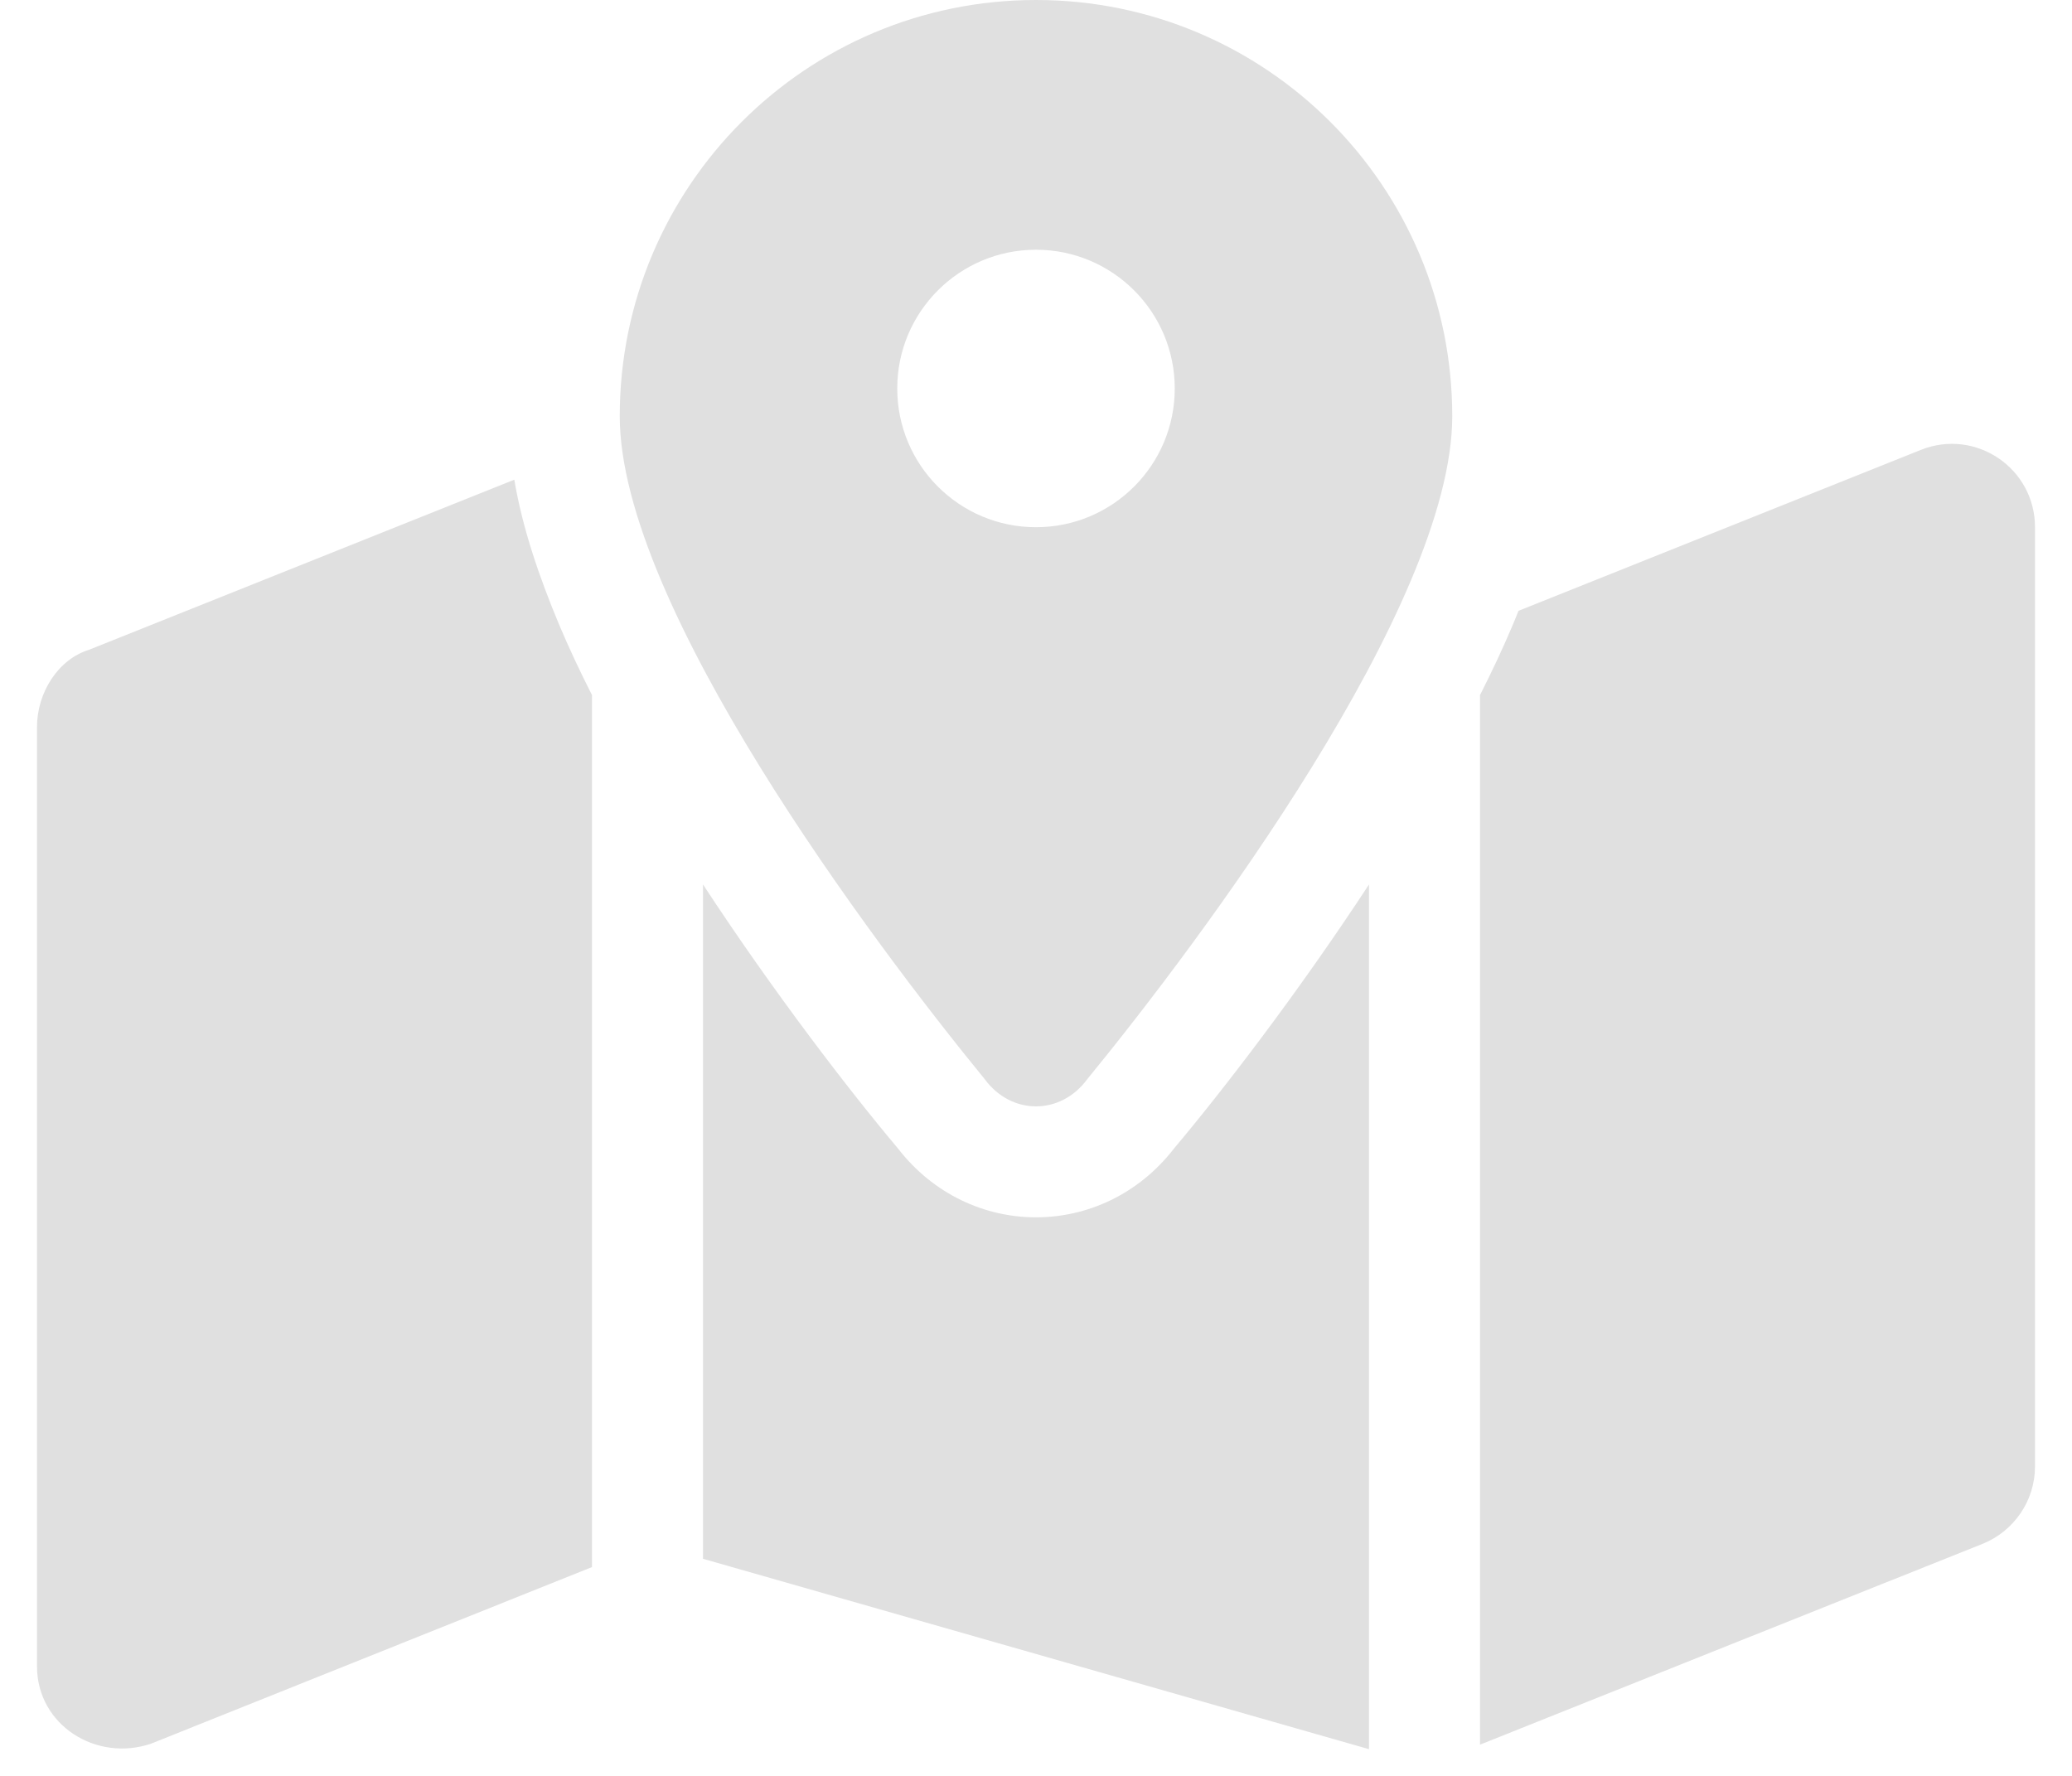 <svg width="28" height="24" viewBox="0 0 28 24" fill="none" xmlns="http://www.w3.org/2000/svg">
<g clip-path="url(#clip0_366_40)">
<path d="M19.625 5.625C19.625 8.184 16.198 12.745 14.694 14.583C14.333 15.075 13.667 15.075 13.306 14.583C11.802 12.745 8.375 8.184 8.375 5.625C8.375 2.519 10.892 0 14 0C17.108 0 19.625 2.519 19.625 5.625ZM14 7.125C15.036 7.125 15.875 6.286 15.875 5.25C15.875 4.215 15.036 3.375 14 3.375C12.964 3.375 12.125 4.215 12.125 5.25C12.125 6.286 12.964 7.125 14 7.125ZM20.45 8.428C20.473 8.372 20.497 8.316 20.52 8.255L25.958 6.08C26.698 5.784 27.5 6.328 27.5 7.125V19.819C27.5 20.278 27.219 20.691 26.792 20.864L20 23.578V9.394C20.164 9.07 20.314 8.752 20.45 8.428ZM7.55 8.428C7.686 8.752 7.836 9.07 8 9.394V21.178L2.043 23.564C1.304 23.817 0.5 23.316 0.5 22.519V9.825C0.5 9.366 0.78 8.911 1.207 8.78L6.95 6.483C7.062 7.148 7.292 7.809 7.55 8.428V8.428ZM15.866 15.52C16.517 14.747 17.539 13.42 18.5 11.953V23.639L9.5 21.066V11.953C10.461 13.42 11.483 14.747 12.134 15.52C13.095 16.762 14.905 16.762 15.866 15.52Z" fill="#E0E0E0"/>
</g>
<defs>
<clipPath id="clip0_366_40">
<rect width="27" height="24" fill="white" transform="translate(0.5)"/>
</clipPath>
</defs>
</svg>
